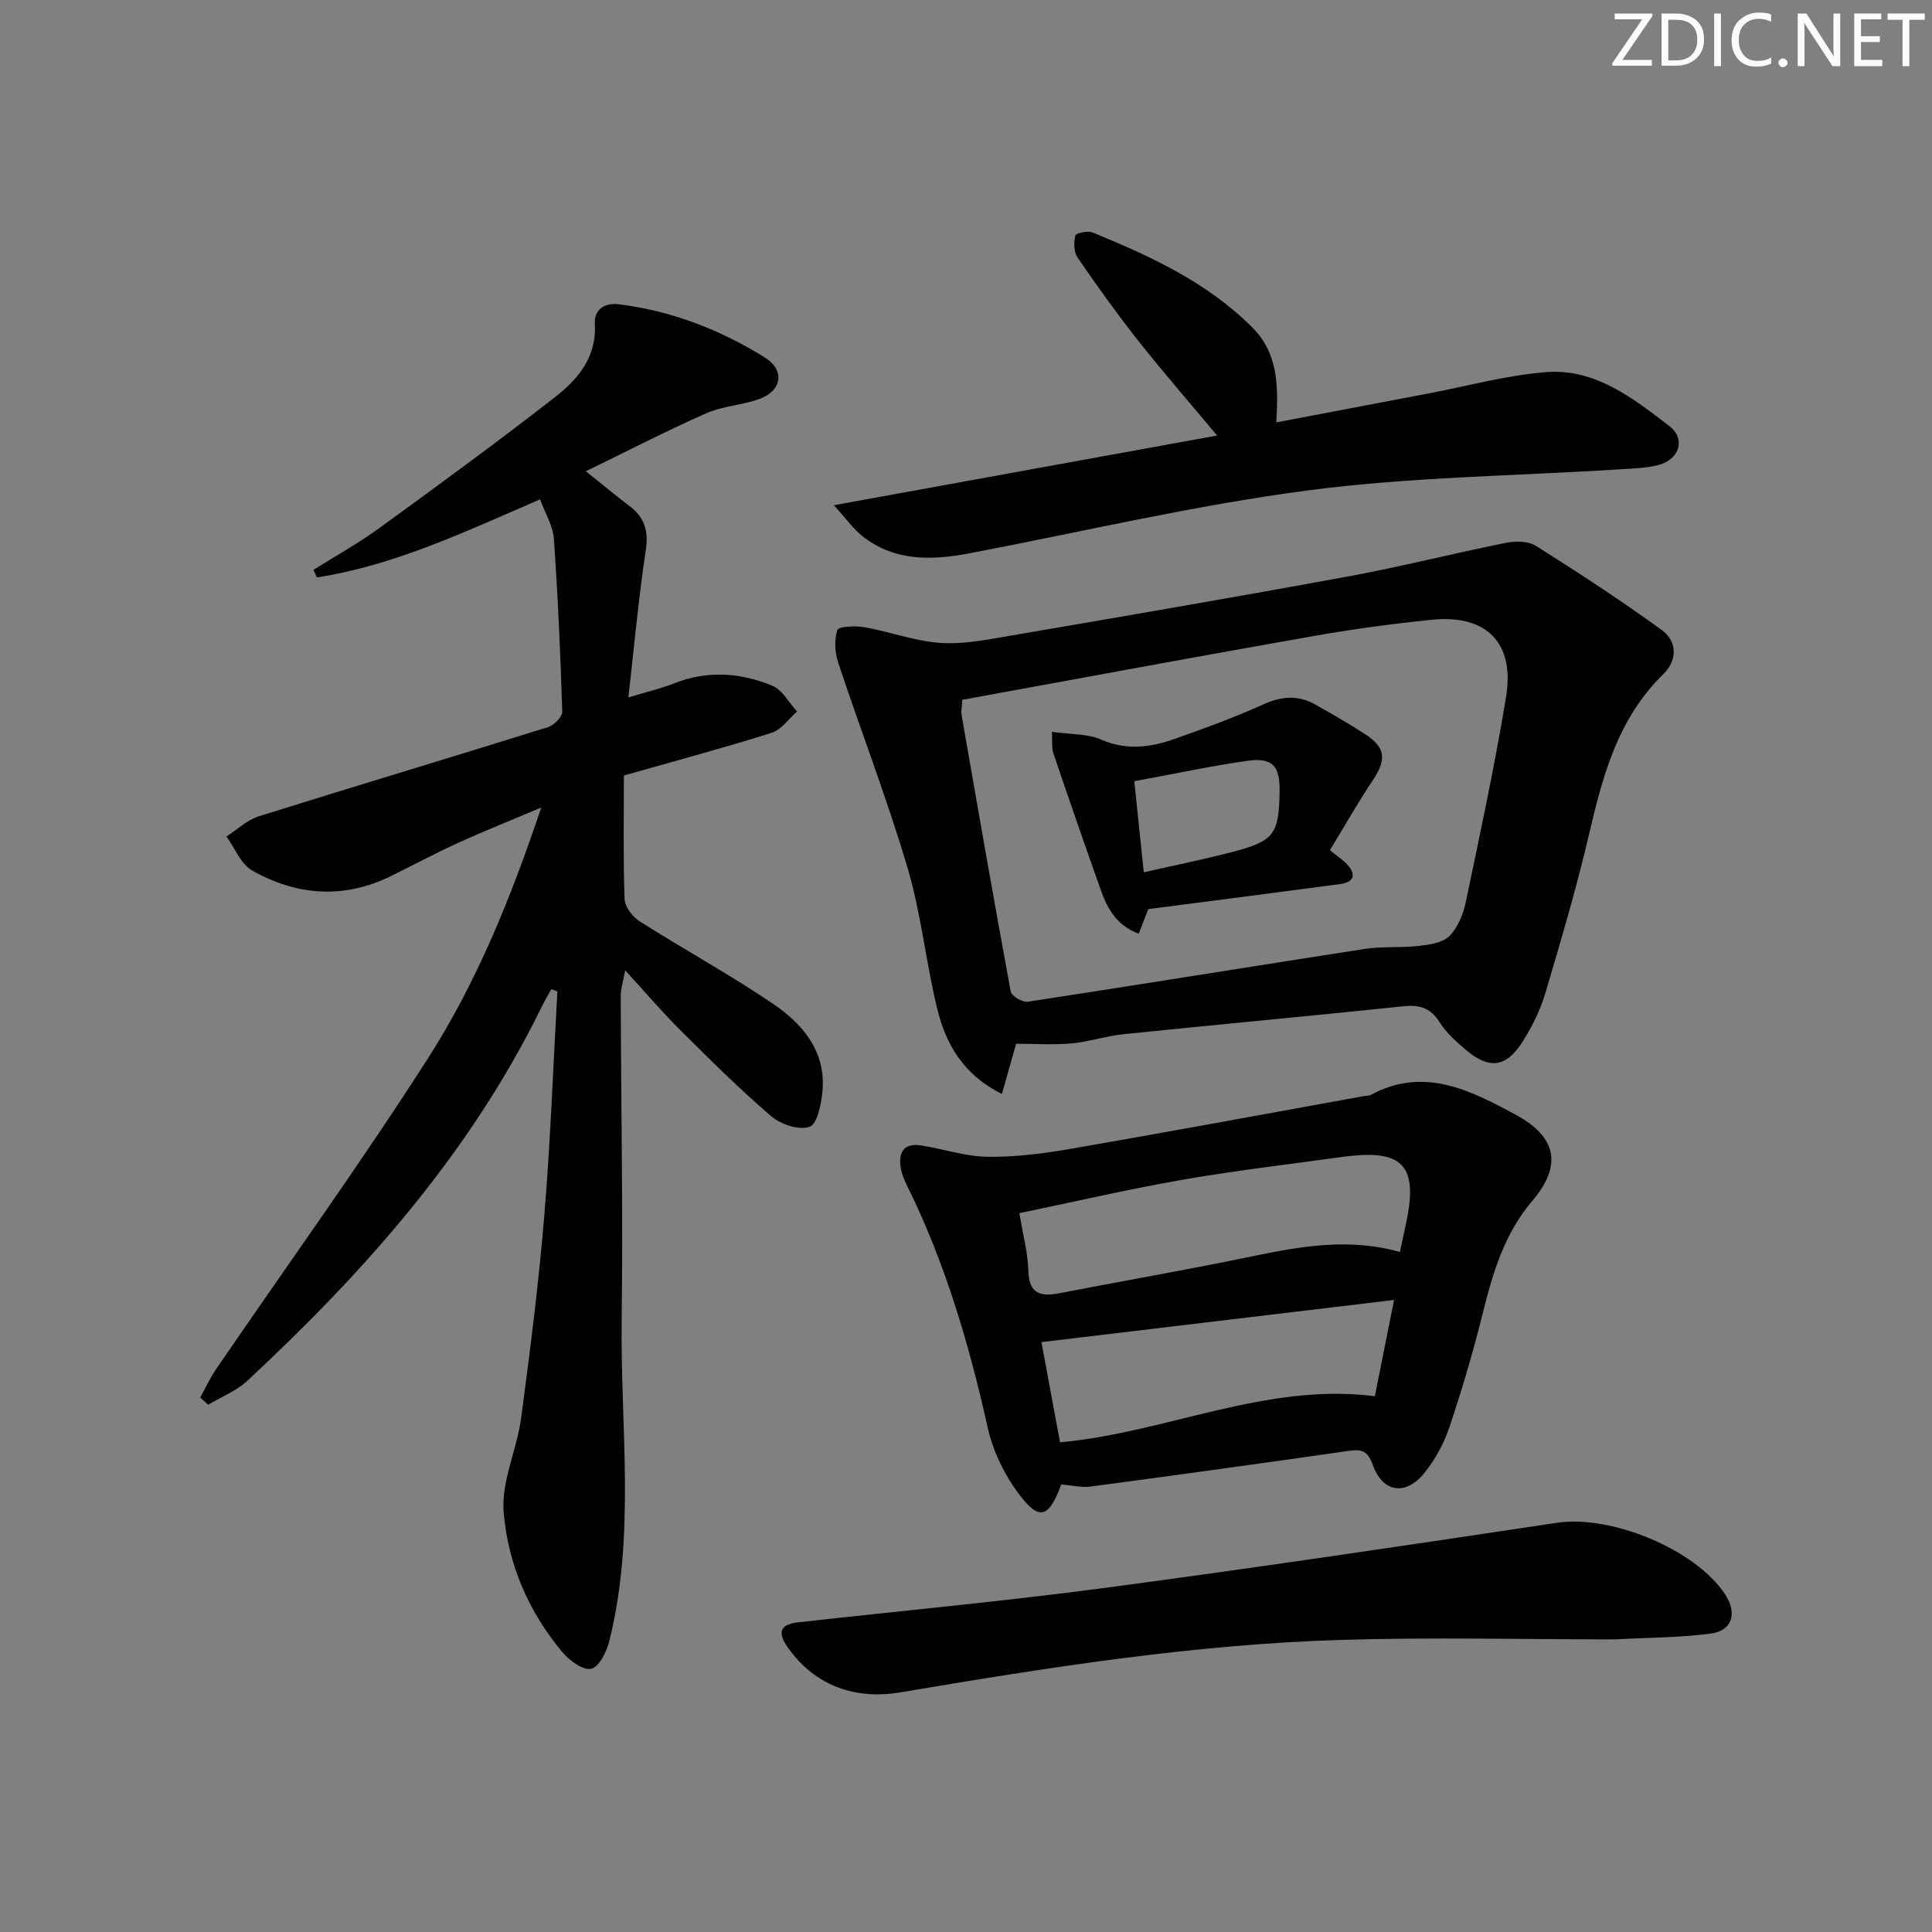 <svg enable-background="new 0 0 400 400" viewBox="0 0 400 400" xmlns="http://www.w3.org/2000/svg"><rect x="0" y="0" width="400" height="400" fill="#808080" stroke="none"/><g fill="#fafbfa"><path d="m342.2 3.2-6.3 9.2h6.1v1.2h-8.2v-.5l6.2-9.1h-5.7v-1.2h7.8v.4z"/><path d="m344 13.7v-10.9h3.1c1.6 0 3 .5 4.1 1.4 1.1 1 1.6 2.2 1.6 3.9s-.5 3-1.6 4-2.5 1.5-4.2 1.5h-3zm1.4-9.6v8.4h1.6c1.4 0 2.5-.4 3.2-1.1.8-.8 1.2-1.8 1.2-3.2s-.4-2.4-1.2-3.1-1.8-1-3.1-1z"/><path d="m356.3 2.8v10.9h-1.4v-10.9z"/><path d="m366.6 13.2c-.8.4-1.8.6-3 .6-1.6 0-2.8-.5-3.7-1.5s-1.4-2.3-1.4-3.9c0-1.7.5-3.2 1.6-4.2s2.4-1.6 4-1.6c1 0 1.9.1 2.6.4v1.5c-.8-.4-1.6-.6-2.6-.6-1.2 0-2.2.4-3 1.2s-1.1 1.9-1.1 3.3c0 1.3.4 2.3 1.1 3.1s1.6 1.1 2.8 1.1c1.1 0 2-.2 2.8-.7v1.3z"/><path d="m368.2 13c0-.3.1-.5.3-.6.2-.2.4-.3.6-.3.3 0 .5.1.7.3s.3.4.3.6-.1.5-.3.6c-.2.2-.4.3-.7.3s-.5-.1-.6-.3c-.2-.2-.3-.4-.3-.6z"/><path d="m381.1 13.7h-1.7l-5.5-8.4c-.2-.2-.3-.5-.4-.7 0 .2.1.8.1 1.5v7.6h-1.4v-10.9h1.8l5.3 8.3c.3.4.4.6.4.8 0-.3-.1-.8-.1-1.6v-7.5h1.4v10.9z"/><path d="m389.7 13.7h-5.8v-10.9h5.6v1.2h-4.2v3.5h3.9v1.2h-3.9v3.7h4.4z"/><path d="m398.4 4.1h-3.1v9.6h-1.4v-9.6h-3.1v-1.3h7.7v1.3z"/></g><path d="m111.81 103.39c-15.36 6.62-30.07 13.66-46.21 16.16-.23-.52-.47-1.04-.7-1.57 4.55-2.86 9.29-5.48 13.63-8.64 12.24-8.9 24.46-17.83 36.4-27.13 4.72-3.68 8.62-8.25 8.22-15.16-.16-2.8 1.84-4.45 5.01-4.05 10.9 1.37 20.92 5.25 30.17 11 4.22 2.62 3.61 6.89-1.11 8.6-3.56 1.29-7.57 1.45-11.01 2.97-8.16 3.6-16.1 7.71-24.92 12 3.52 2.81 6.25 5.08 9.08 7.23 3.11 2.36 3.93 5.15 3.33 9.15-1.49 9.79-2.37 19.67-3.6 30.44 3.83-1.16 6.69-1.81 9.39-2.88 6.9-2.75 13.78-2.27 20.39.45 2.1.86 3.45 3.52 5.15 5.35-1.75 1.52-3.26 3.78-5.29 4.42-9.76 3.08-19.67 5.73-30.57 8.83 0 8.65-.16 17.12.14 25.56.06 1.61 1.64 3.69 3.11 4.62 9.11 5.79 18.61 10.99 27.55 17.03 6.2 4.19 11.07 9.89 10.31 18.19-.24 2.63-1.07 6.76-2.66 7.33-2.15.77-5.94-.47-7.91-2.16-6.56-5.62-12.72-11.74-18.85-17.84-3.84-3.83-7.37-7.98-11.42-12.4-.4 2.21-.92 3.78-.92 5.34.05 22.32.49 44.64.19 66.95-.29 22.22 2.94 44.61-2.57 66.61-.55 2.2-2.14 5.38-3.75 5.72-1.7.36-4.5-1.72-5.96-3.46-7.03-8.37-11.29-18.36-12.16-29.01-.51-6.33 2.75-12.88 3.62-19.42 1.87-13.99 3.65-28 4.81-42.06 1.28-15.4 1.83-30.87 2.7-46.3-.42-.15-.84-.31-1.26-.46-.71 1.3-1.46 2.57-2.11 3.9-14.76 30.08-36.57 54.62-60.84 77.19-2.27 2.11-5.38 3.32-8.1 4.95-.54-.5-1.09-1-1.63-1.5 1.08-1.96 2.01-4.02 3.27-5.86 14.65-21.42 29.86-42.48 43.85-64.32 10.02-15.64 17.08-32.91 23.48-51.97-6.5 2.75-11.95 4.92-17.29 7.35-4.69 2.14-9.24 4.59-13.87 6.86-9.75 4.78-19.45 4.04-28.66-1.15-2.36-1.33-3.6-4.65-5.36-7.06 2.22-1.42 4.26-3.41 6.69-4.18 19.94-6.25 39.96-12.24 59.91-18.47 1.24-.39 2.96-2.14 2.93-3.2-.37-11.94-.9-23.89-1.74-35.81-.18-2.66-1.79-5.23-2.86-8.14z" fill="#010104"/><path d="m210.38 216.1c-.84 2.96-1.81 6.38-2.95 10.39-8.04-3.99-11.64-10.39-13.42-17.75-2.33-9.66-3.32-19.68-6.14-29.17-4.23-14.25-9.61-28.16-14.3-42.28-.71-2.13-.88-4.79-.21-6.85.24-.75 3.73-.92 5.61-.58 5.19.92 10.26 2.81 15.46 3.23 4.52.36 9.21-.52 13.75-1.3 23.7-4.06 47.41-8.12 71.06-12.47 10.92-2.01 21.69-4.76 32.58-6.94 1.98-.4 4.62-.35 6.22.66 8.81 5.55 17.54 11.26 25.96 17.36 3.28 2.38 3.33 6.29.35 9.2-9.3 9.07-12.48 20.8-15.3 32.9-2.59 11.14-5.85 22.13-9.1 33.11-1.03 3.46-2.68 6.83-4.61 9.9-3.47 5.52-6.94 5.99-11.84 1.86-2.02-1.7-4.08-3.56-5.47-5.76-1.88-2.98-4.14-3.62-7.48-3.27-19.31 2.02-38.64 3.79-57.95 5.78-3.61.37-7.13 1.57-10.74 1.91-3.67.33-7.4.07-11.48.07zm-11.16-71.21c-.09 1.78-.25 2.46-.14 3.1 3.33 19.11 6.65 38.22 10.18 57.29.17.93 2.42 2.28 3.5 2.12 23.27-3.55 46.5-7.34 69.77-10.93 3.67-.57 7.48-.2 11.18-.63 2.22-.26 4.95-.62 6.37-2.03 1.75-1.75 2.86-4.52 3.39-7.03 2.96-14.11 5.99-28.23 8.34-42.45 1.86-11.25-4.07-17.18-15.42-16.01-8.08.83-16.16 1.91-24.16 3.32-24.29 4.27-48.53 8.78-73.01 13.25z" fill="#010104"/><path d="m219.72 307.35c-2.59 6.97-4.55 7.6-8.8 1.93-2.98-3.97-5.35-8.88-6.43-13.72-3.85-17.25-8.78-34.06-16.63-49.95-.58-1.18-1.14-2.44-1.36-3.73-.56-3.24.58-5.3 4.22-4.73 4.59.72 9.13 2.28 13.71 2.35 5.73.08 11.54-.66 17.21-1.64 20.26-3.5 40.47-7.26 60.7-10.92.49-.09 1.05-.04 1.47-.26 11.02-5.93 20.61-.95 30.03 4.13 8.5 4.59 9.62 10.52 3.43 17.78-5.71 6.7-8.14 14.68-10.2 22.98-1.99 8.04-4.34 16.02-6.97 23.87-1.13 3.39-2.95 6.74-5.2 9.52-3.86 4.79-8.62 4.09-10.68-1.67-1.09-3.04-2.39-3.27-5.05-2.89-17.74 2.54-35.5 5-53.26 7.36-1.91.28-3.93-.23-6.19-.41zm-8.67-56.18c.75 4.55 1.76 8.26 1.87 11.99.14 4.82 2.61 5.32 6.45 4.58 11.4-2.2 22.84-4.23 34.23-6.48 11.86-2.35 23.63-5.59 36.24-2.05.46-2.17.91-4.23 1.34-6.3 2.41-11.41-.73-14.91-12.15-13.51-.17.02-.33.02-.5.04-11.17 1.57-22.39 2.85-33.5 4.78-11.22 1.95-22.34 4.54-33.98 6.95zm8.42 47.45c22.09-2.02 42.62-12.43 65.18-9.55 1.35-6.76 2.59-12.98 3.98-19.93-24.89 2.98-48.81 5.84-73.01 8.73 1.34 7.22 2.59 13.99 3.85 20.75z" fill="#010104"/><path d="m264.25 87.45c11.02-2.1 21.26-4.05 31.5-5.99 8.14-1.54 16.22-3.79 24.42-4.42 10.09-.77 17.93 5.4 25.42 11.15 3.51 2.7 2.13 6.96-2.26 8.09-2.53.65-5.24.71-7.88.88-21.56 1.38-43.27 1.57-64.64 4.37-23.48 3.08-46.65 8.55-69.94 13-7.89 1.5-15.62 1.78-22.35-3.55-1.85-1.47-3.26-3.5-5.88-6.38 27.19-4.94 53.01-9.64 79.35-14.43-5.76-6.89-11.17-13.1-16.27-19.55-4.43-5.61-8.6-11.43-12.64-17.32-.78-1.14-.77-3.11-.45-4.55.11-.48 2.55-1.04 3.54-.64 12.01 4.94 23.78 10.31 33.15 19.73 5.24 5.26 5.38 11.84 4.93 19.61z" fill="#010104"/><path d="m334.23 339.42c-18.57 0-37.71-.48-56.82.11-30.61.95-60.8 5.76-90.96 10.85-9.08 1.53-17.54-1.11-23.29-9.21-2.31-3.25-1.65-4.86 2.13-5.29 21.14-2.37 42.33-4.32 63.42-7.12 31.27-4.16 62.48-8.8 93.68-13.49 11.1-1.67 28.64 5.46 34.78 14.84 2.55 3.89 1.5 7.51-2.99 8.11-6.41.84-12.92.82-19.95 1.2z" fill="#010104"/><path d="m275.34 176.02c1.84 1.5 2.84 2.13 3.6 2.97 2.01 2.22 1.25 3.68-1.49 4.05-13.15 1.76-26.32 3.44-39.71 5.18-.59 1.53-1.23 3.16-1.98 5.09-4.36-1.61-6.38-4.93-7.73-8.7-3.39-9.51-6.69-19.06-9.93-28.62-.39-1.14-.19-2.48-.31-4.47 3.83.55 7.35.35 10.22 1.61 5.35 2.34 10.37 1.58 15.43-.23 6.07-2.16 12.16-4.36 18.02-7.02 3.8-1.73 7.27-2.06 10.86-.01 3.47 1.97 6.95 3.95 10.3 6.12 4.28 2.77 4.47 5.25 1.61 9.54-3.08 4.63-5.85 9.51-8.89 14.49zm-38.53 4.58c6.75-1.54 12.72-2.72 18.6-4.28 8.41-2.23 9.36-3.64 9.52-12.41.1-5.36-1.47-7.14-6.75-6.38-7.67 1.1-15.27 2.73-23.34 4.21.65 6.16 1.25 11.9 1.97 18.86z" fill="#010104"/></svg>